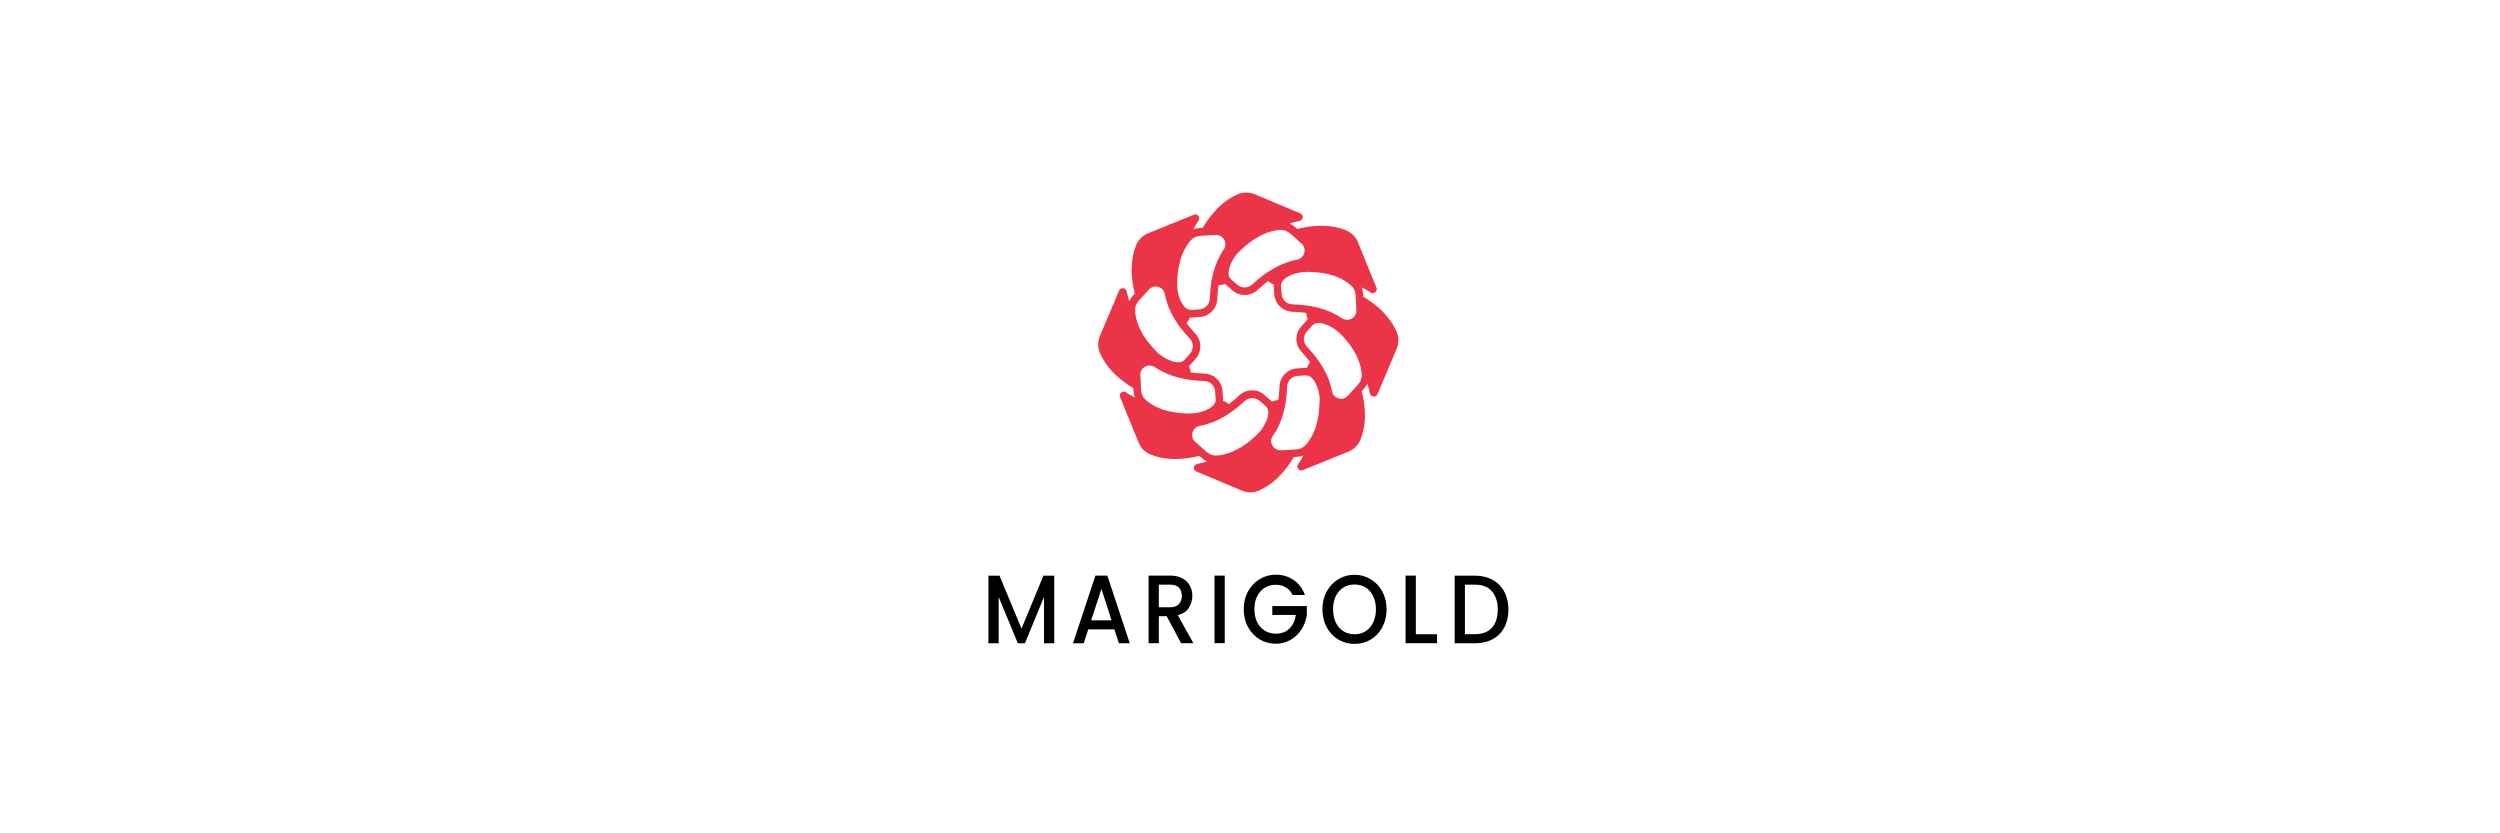 <?xml version="1.0" encoding="UTF-8"?>
<svg id="katman_1" data-name="katman 1" xmlns="http://www.w3.org/2000/svg" width="300" height="100" viewBox="0 0 300 100">
  <defs>
    <style>
      .cls-1 {
        fill: #eb3448;
      }
    </style>
  </defs>
  <path d="M126.51,69.08v8.11h-1.23v-5.55l-2.29,5.55h-.85l-2.3-5.55v5.55h-1.23v-8.11h1.33l2.64,6.36,2.63-6.36h1.32Zm7.23,6.45h-3.15l-.54,1.66h-1.29l2.69-8.12h1.43l2.69,8.12h-1.3l-.54-1.66h0Zm-.35-1.09l-1.22-3.77-1.23,3.77h2.45Zm8.34,2.74l-1.73-3.24h-.94v3.24h-1.23v-8.11h2.59c.58,0,1.06,.11,1.46,.33,.4,.22,.7,.51,.9,.87,.2,.36,.3,.77,.3,1.23,0,.53-.15,1.01-.43,1.45-.28,.43-.72,.72-1.31,.87l1.86,3.36h-1.47Zm-2.67-4.31h1.36c.46,0,.81-.12,1.04-.37,.24-.25,.36-.58,.36-1s-.12-.75-.35-.98c-.23-.24-.58-.36-1.05-.36h-1.36v2.72h0Zm7.91-3.8v8.11h-1.23v-8.11h1.23Zm8.14,2.33c-.19-.4-.46-.71-.81-.91-.35-.21-.75-.32-1.2-.32-.5,0-.94,.12-1.33,.36-.39,.24-.69,.58-.92,1.03-.22,.44-.32,.96-.32,1.54s.11,1.1,.32,1.55c.22,.44,.53,.79,.92,1.03,.39,.24,.83,.36,1.33,.36,.67,0,1.21-.2,1.63-.61s.67-.95,.77-1.64h-2.82v-1.06h4.14v1.04c-.08,.63-.29,1.21-.63,1.74-.33,.53-.77,.95-1.31,1.27-.53,.31-1.13,.47-1.78,.47-.71,0-1.35-.18-1.94-.52-.58-.36-1.05-.85-1.4-1.48-.34-.63-.51-1.34-.51-2.14s.17-1.51,.51-2.14c.35-.63,.81-1.12,1.4-1.47,.59-.36,1.23-.54,1.94-.54,.8,0,1.51,.21,2.13,.64,.63,.42,1.08,1.02,1.36,1.8h-1.48Zm7.43,5.87c-.7,0-1.34-.18-1.94-.52-.58-.36-1.05-.85-1.4-1.48-.34-.64-.51-1.35-.51-2.15s.17-1.51,.51-2.14c.35-.63,.81-1.12,1.4-1.47,.59-.36,1.23-.54,1.94-.54s1.35,.18,1.94,.54c.59,.35,1.06,.84,1.4,1.47,.34,.63,.51,1.34,.51,2.14s-.17,1.51-.51,2.15c-.34,.63-.8,1.12-1.4,1.48-.58,.35-1.23,.52-1.94,.52Zm0-1.16c.5,0,.94-.12,1.33-.36,.39-.25,.69-.6,.91-1.05,.22-.46,.33-.99,.33-1.59s-.11-1.12-.33-1.57c-.22-.45-.52-.8-.91-1.04s-.83-.36-1.33-.36-.94,.12-1.33,.36c-.39,.24-.69,.59-.92,1.04-.22,.45-.32,.98-.32,1.57s.11,1.13,.32,1.59c.22,.45,.53,.8,.92,1.05,.39,.24,.83,.36,1.33,.36Zm7.36,0h2.54v1.07h-3.77v-8.11h1.23v7.03h0Zm7.11-7.03c.8,0,1.5,.17,2.1,.5,.61,.33,1.07,.8,1.4,1.42,.33,.61,.5,1.34,.5,2.16s-.17,1.54-.5,2.15c-.32,.61-.79,1.07-1.4,1.4-.6,.32-1.3,.48-2.1,.48h-2.45v-8.11h2.45Zm0,7.02c.88,0,1.55-.26,2.02-.77,.47-.51,.7-1.24,.7-2.17s-.23-1.67-.7-2.21c-.47-.53-1.14-.79-2.02-.79h-1.22v5.94h1.22Z"/>
  <path class="cls-1" d="M151.08,58.85c.81-.35,1.55-.85,2.22-1.48h0l.05-.05h0l.04-.05h0l.04-.05,.02-.02,.1-.1,.02-.02,.03-.03,.02-.02,.03-.03h.01c.6-.64,1.14-1.37,1.61-2.15l.32-.02c.28-.02,.55-.07,.8-.17-.19,.37-.4,.72-.63,1.07-.25,.39,.15,.87,.57,.69l5.47-2.22c.69-.28,1.19-.78,1.47-1.47,.33-.81,.49-1.69,.52-2.6h0v-.53c-.02-.87-.16-1.76-.38-2.65l.22-.24c.19-.21,.34-.44,.45-.68,.12,.39,.23,.79,.32,1.19,.1,.45,.72,.51,.9,.08l2.29-5.42c.29-.69,.29-1.39,0-2.08-.35-.81-.86-1.54-1.48-2.21h0l-.05-.05h0l-.04-.05h-.01l-.04-.05-.02-.02-.1-.1-.02-.02-.03-.03-.02-.02-.03-.03h-.01c-.63-.61-1.37-1.15-2.15-1.62l-.02-.32c-.02-.28-.07-.55-.16-.8,.37,.19,.72,.39,1.07,.62,.39,.25,.87-.14,.7-.57l-2.22-5.44c-.28-.69-.78-1.19-1.48-1.47-.82-.33-1.7-.49-2.62-.52h-.53c-.88,.02-1.77,.15-2.66,.38l-.24-.21c-.21-.19-.44-.34-.68-.45,.39-.12,.79-.23,1.2-.31,.46-.1,.51-.72,.09-.9l-5.44-2.28c-.69-.29-1.39-.29-2.09,0-.81,.35-1.55,.85-2.22,1.48h0l-.05,.05h0l-.04,.05h0l-.04,.05-.02,.02-.1,.1-.02,.02-.03,.03-.02,.02-.03,.03v.02c-.62,.63-1.15,1.36-1.62,2.14l-.32,.02c-.28,.02-.55,.07-.8,.17,.19-.37,.4-.72,.63-1.07,.25-.39-.15-.87-.57-.69l-5.47,2.22c-.69,.28-1.19,.78-1.47,1.47-.33,.81-.49,1.69-.52,2.6h0v.52c.02,.87,.16,1.76,.38,2.65l-.22,.24c-.19,.21-.34,.44-.45,.68-.12-.39-.23-.79-.32-1.19-.1-.45-.72-.51-.9-.08l-2.29,5.42c-.29,.69-.29,1.39,0,2.08,.35,.81,.86,1.54,1.48,2.21h0l.05,.05h0l.04,.05h.01l.04,.05,.02,.02,.1,.1,.02,.02,.03,.03,.02,.02,.03,.03h.01c.63,.61,1.37,1.15,2.15,1.62l.02,.32c.02,.28,.07,.55,.16,.8-.37-.19-.72-.39-1.07-.62-.39-.25-.87,.15-.7,.57l2.22,5.44c.28,.69,.78,1.19,1.48,1.47,.82,.33,1.7,.49,2.62,.52h.53c.88-.02,1.77-.15,2.66-.38l.24,.21c.21,.19,.44,.34,.69,.45-.39,.12-.79,.23-1.2,.32-.46,.1-.51,.72-.09,.9l5.44,2.28c.69,.29,1.4,.29,2.09,0h0Zm7.26-10.71v.14c-.02,1.08-.16,2.07-.44,2.93v.02l-.08,.21v.02l-.06,.14c-.17,.45-.38,.85-.63,1.22-.12,.18-.25,.36-.39,.52-.26,.3-.57,.48-.93,.55-.08,.02-.18,.03-.27,.04l-1.82,.1c-.43,.02-.81-.19-1.03-.56-.22-.38-.2-.83,.06-1.2l.02-.02s.01-.02,.02-.02l.11-.16v-.02l.09-.13v-.02l.05-.06,.02-.02,.02-.04s0-.02,.02-.02l.04-.06c.5-.88,.85-1.87,1.07-3.02,.02-.09,.03-.18,.05-.26l.02-.16v-.03s.02-.06,.02-.09c.08-.54,.13-1.12,.15-1.73,.02-.69,.56-1.25,1.25-1.3l.93-.06h.05c.27,0,.51,.09,.73,.29,.63,.58,.94,1.87,.96,2.54v.25h0Zm4.51-5.29l.04,.08c.2,.44,.34,.88,.43,1.31,.04,.21,.07,.42,.09,.63,.03,.39-.06,.74-.27,1.05-.05,.07-.1,.15-.16,.21l-1.22,1.35c-.29,.32-.71,.44-1.12,.33-.42-.12-.73-.45-.81-.88v-.05s0-.01-.01-.02v-.05s0-.02-.01-.02v-.05s-.01-.02-.02-.02l-.05-.2s0-.02,0-.03l-.04-.14v-.02l-.02-.07c-.27-.98-.73-1.92-1.39-2.88-.05-.08-.11-.15-.16-.22l-.09-.12-.02-.03-.05-.07c-.33-.44-.71-.88-1.13-1.33-.48-.5-.49-1.27-.04-1.8,0,0,.01-.01,.02-.02l.59-.68s.03-.02,.04-.04c.19-.19,.42-.29,.72-.31,.86-.04,1.99,.66,2.49,1.13l.08,.07,.02,.02,.19,.19c.76,.77,1.35,1.57,1.77,2.37v.02l.13,.25s0,.02,.01,.03h0Zm-6.14-10.23h.3c1.08,.02,2.08,.16,2.94,.43h.02l.21,.08h.02l.14,.06h0c.45,.17,.85,.38,1.21,.62,.18,.12,.36,.25,.52,.39,.3,.26,.48,.57,.56,.93,.02,.08,.03,.17,.04,.27l.1,1.81c.02,.43-.19,.81-.56,1.02-.38,.22-.83,.19-1.21-.06h-.02l-.03-.03-.04-.02h-.02l-.06-.05h0l-.04-.03-.03-.02-.11-.07-.02-.02-.07-.04h-.02l-.04-.03s-.02-.01-.02-.01l-.07-.04c-.89-.5-1.88-.85-3.03-1.06-.09-.02-.18-.03-.26-.05l-.16-.02s-.02,0-.03,0c-.03,0-.06,0-.09-.01-.54-.08-1.13-.13-1.74-.15-.69-.02-1.26-.55-1.3-1.23l-.07-.93v-.05c0-.27,.09-.5,.29-.72,.58-.63,1.87-.94,2.56-.95h.11Zm-8.14-2.3l.08-.08s0,0,.02-.01l.08-.08h.01l.09-.1c.78-.75,1.58-1.35,2.4-1.77l.25-.12s.02,0,.02-.01l.08-.04c.44-.2,.88-.34,1.31-.43,.21-.04,.42-.07,.63-.09,.4-.03,.74,.06,1.06,.27,.07,.05,.15,.1,.22,.16l1.36,1.21c.32,.29,.45,.7,.33,1.12-.12,.42-.45,.73-.89,.81h-.05l-.02,.02h-.04s-.02,0-.03,.01h-.04s-.02,.01-.03,.02l-.21,.05h-.02l-.13,.04h-.02l-.07,.02c-.98,.27-1.93,.72-2.88,1.37h-.02c-.08,.06-.15,.12-.22,.16h-.02l-.02,.02-.1,.07s-.02,0-.02,.02l-.07,.05c-.44,.33-.89,.7-1.33,1.12-.51,.47-1.28,.49-1.8,.04l-.7-.61s-.02-.03-.04-.04c-.19-.19-.3-.42-.31-.71-.04-.85,.66-1.98,1.13-2.48h0Zm-1.39,3.92l.71,.61c.42,.36,.94,.55,1.47,.55,.56,0,1.12-.21,1.56-.62,.42-.39,.84-.75,1.25-1.05,.2,.18,.43,.32,.68,.41,0,.09,0,.17,0,.26l.07,.93c.08,1.15,1.02,2.05,2.19,2.08,.57,.02,1.12,.06,1.63,.14,.02,.27,.08,.52,.19,.77-.07,.06-.13,.12-.19,.19l-.61,.7s-.01,.01-.02,.02c-.75,.87-.72,2.16,.08,3,.39,.42,.74,.83,1.05,1.24-.18,.2-.32,.43-.41,.67-.09,0-.18,0-.26,0l-.94,.07c-1.15,.08-2.05,1.02-2.09,2.18-.02,.57-.06,1.11-.14,1.62-.27,.02-.53,.08-.77,.19-.06-.07-.12-.13-.19-.19l-.7-.61s-.01,0-.02-.02c-.87-.75-2.17-.72-3.02,.08-.42,.39-.83,.74-1.25,1.05-.2-.18-.43-.32-.68-.41,0-.09,0-.17,0-.26l-.07-.93c-.08-1.15-1.02-2.05-2.19-2.08-.57-.02-1.12-.06-1.63-.14-.02-.27-.08-.52-.19-.77,.07-.06,.13-.12,.19-.19l.61-.7s.02-.02,.02-.02c.74-.87,.71-2.15-.08-2.99-.39-.42-.75-.83-1.05-1.24,.18-.2,.32-.43,.41-.67,.04,0,.08,0,.12,0,.05,0,.09,0,.14,0l.94-.07c1.15-.08,2.05-1.02,2.09-2.18,.02-.57,.06-1.11,.14-1.62,.27-.02,.53-.08,.77-.19,.06,.07,.12,.13,.19,.19h0Zm-5.92-.15v-.14c.02-1.08,.16-2.07,.44-2.93v-.02l.08-.2v-.03l.06-.14c.17-.45,.38-.85,.62-1.22,.12-.18,.25-.36,.39-.52,.26-.3,.57-.48,.93-.55,.08-.02,.18-.03,.27-.04l1.82-.1c.43-.02,.81,.19,1.03,.56,.22,.38,.2,.83-.06,1.2l-.02,.02s-.01,.02-.02,.02l-.03,.04v.02l-.05,.06h0l-.03,.05v.02l-.05,.06s0,.01-.01,.02l-.05,.08v.02l-.02,.02s0,.01-.01,.02l-.02,.04v.02l-.05,.06c-.5,.88-.85,1.87-1.07,3.02-.02,.09-.03,.18-.05,.27l-.02,.15s0,.02,0,.03c0,.03,0,.06-.01,.09-.08,.54-.13,1.12-.15,1.73-.02,.69-.56,1.25-1.24,1.3l-.94,.07h-.05c-.27,0-.51-.09-.73-.29-.63-.58-.94-1.87-.96-2.55v-.25h0Zm-4.5,5.3l-.02-.03h0l-.02-.05h0c-.2-.45-.34-.88-.42-1.31-.04-.21-.07-.42-.09-.63-.03-.39,.06-.74,.27-1.05,.05-.07,.1-.15,.16-.22l1.22-1.35c.29-.32,.71-.44,1.12-.33,.42,.12,.73,.45,.81,.88v.05s0,0,.01,.02v.05s0,.01,.01,.02v.05s.01,.02,.02,.02l.05,.2s0,.02,0,.03l.03,.13v.04l.03,.07c.27,.98,.73,1.92,1.38,2.88v.02c.06,.07,.11,.15,.16,.21l.09,.12,.02,.02,.05,.07c.33,.44,.71,.88,1.13,1.33,.48,.5,.49,1.27,.04,1.8l-.02,.02-.59,.68s-.03,.02-.04,.04c-.19,.19-.42,.29-.72,.31-.86,.03-1.99-.66-2.49-1.13l-.08-.08h-.01l-.19-.2c-.76-.77-1.35-1.57-1.77-2.38v-.02l-.05-.08h0l-.08-.17s0-.02-.01-.02h0Zm6.14,10.23h-.29c-1.08-.02-2.08-.16-2.94-.43h-.02l-.21-.08h-.02l-.14-.06c-.45-.17-.86-.38-1.22-.62-.18-.12-.36-.25-.52-.39-.3-.26-.48-.57-.56-.93-.02-.08-.03-.17-.04-.27l-.1-1.81c-.02-.43,.19-.81,.56-1.02,.38-.22,.83-.19,1.2,.05l.02,.02s.02,.02,.04,.02l.07,.05h.02l.03,.03h0l.05,.03,.02,.02,.11,.06,.02,.02,.07,.04h.02l.04,.03h.02l.07,.05c.89,.5,1.88,.85,3.03,1.06,.09,.02,.18,.03,.26,.05l.16,.02s.02,0,.03,0c.03,0,.06,0,.09,.01,.54,.08,1.13,.13,1.74,.15,.69,.02,1.26,.55,1.3,1.23l.07,.93v.05c0,.27-.09,.5-.29,.72-.58,.63-1.87,.94-2.56,.95h-.11Zm5.47,4.34h-.02l-.25,.13s-.02,0-.02,.01l-.03,.02h0l-.04,.02c-.44,.2-.88,.34-1.31,.43-.21,.04-.42,.07-.63,.09-.39,.03-.74-.06-1.06-.27-.07-.05-.15-.1-.22-.16l-1.36-1.21c-.32-.29-.45-.7-.33-1.12,.12-.42,.45-.73,.91-.81h.02s.02,0,.03-.01h.04s.02,0,.02,0h.06s.02-.02,.03-.02l.21-.05h.02l.14-.04h.02l.07-.02c.98-.27,1.93-.72,2.89-1.38,.08-.05,.15-.11,.23-.16l.12-.08s.02-.01,.03-.02l.07-.05c.44-.33,.89-.7,1.33-1.12,.51-.47,1.28-.49,1.8-.04,0,0,0,0,.02,.01l.69,.59h0s.02,.03,.04,.04c.19,.19,.3,.42,.31,.71,.04,.85-.66,1.98-1.14,2.48l-.08,.08s0,0-.01,.01l-.19,.19c-.78,.75-1.58,1.35-2.39,1.76h-.01Z"/>
</svg>